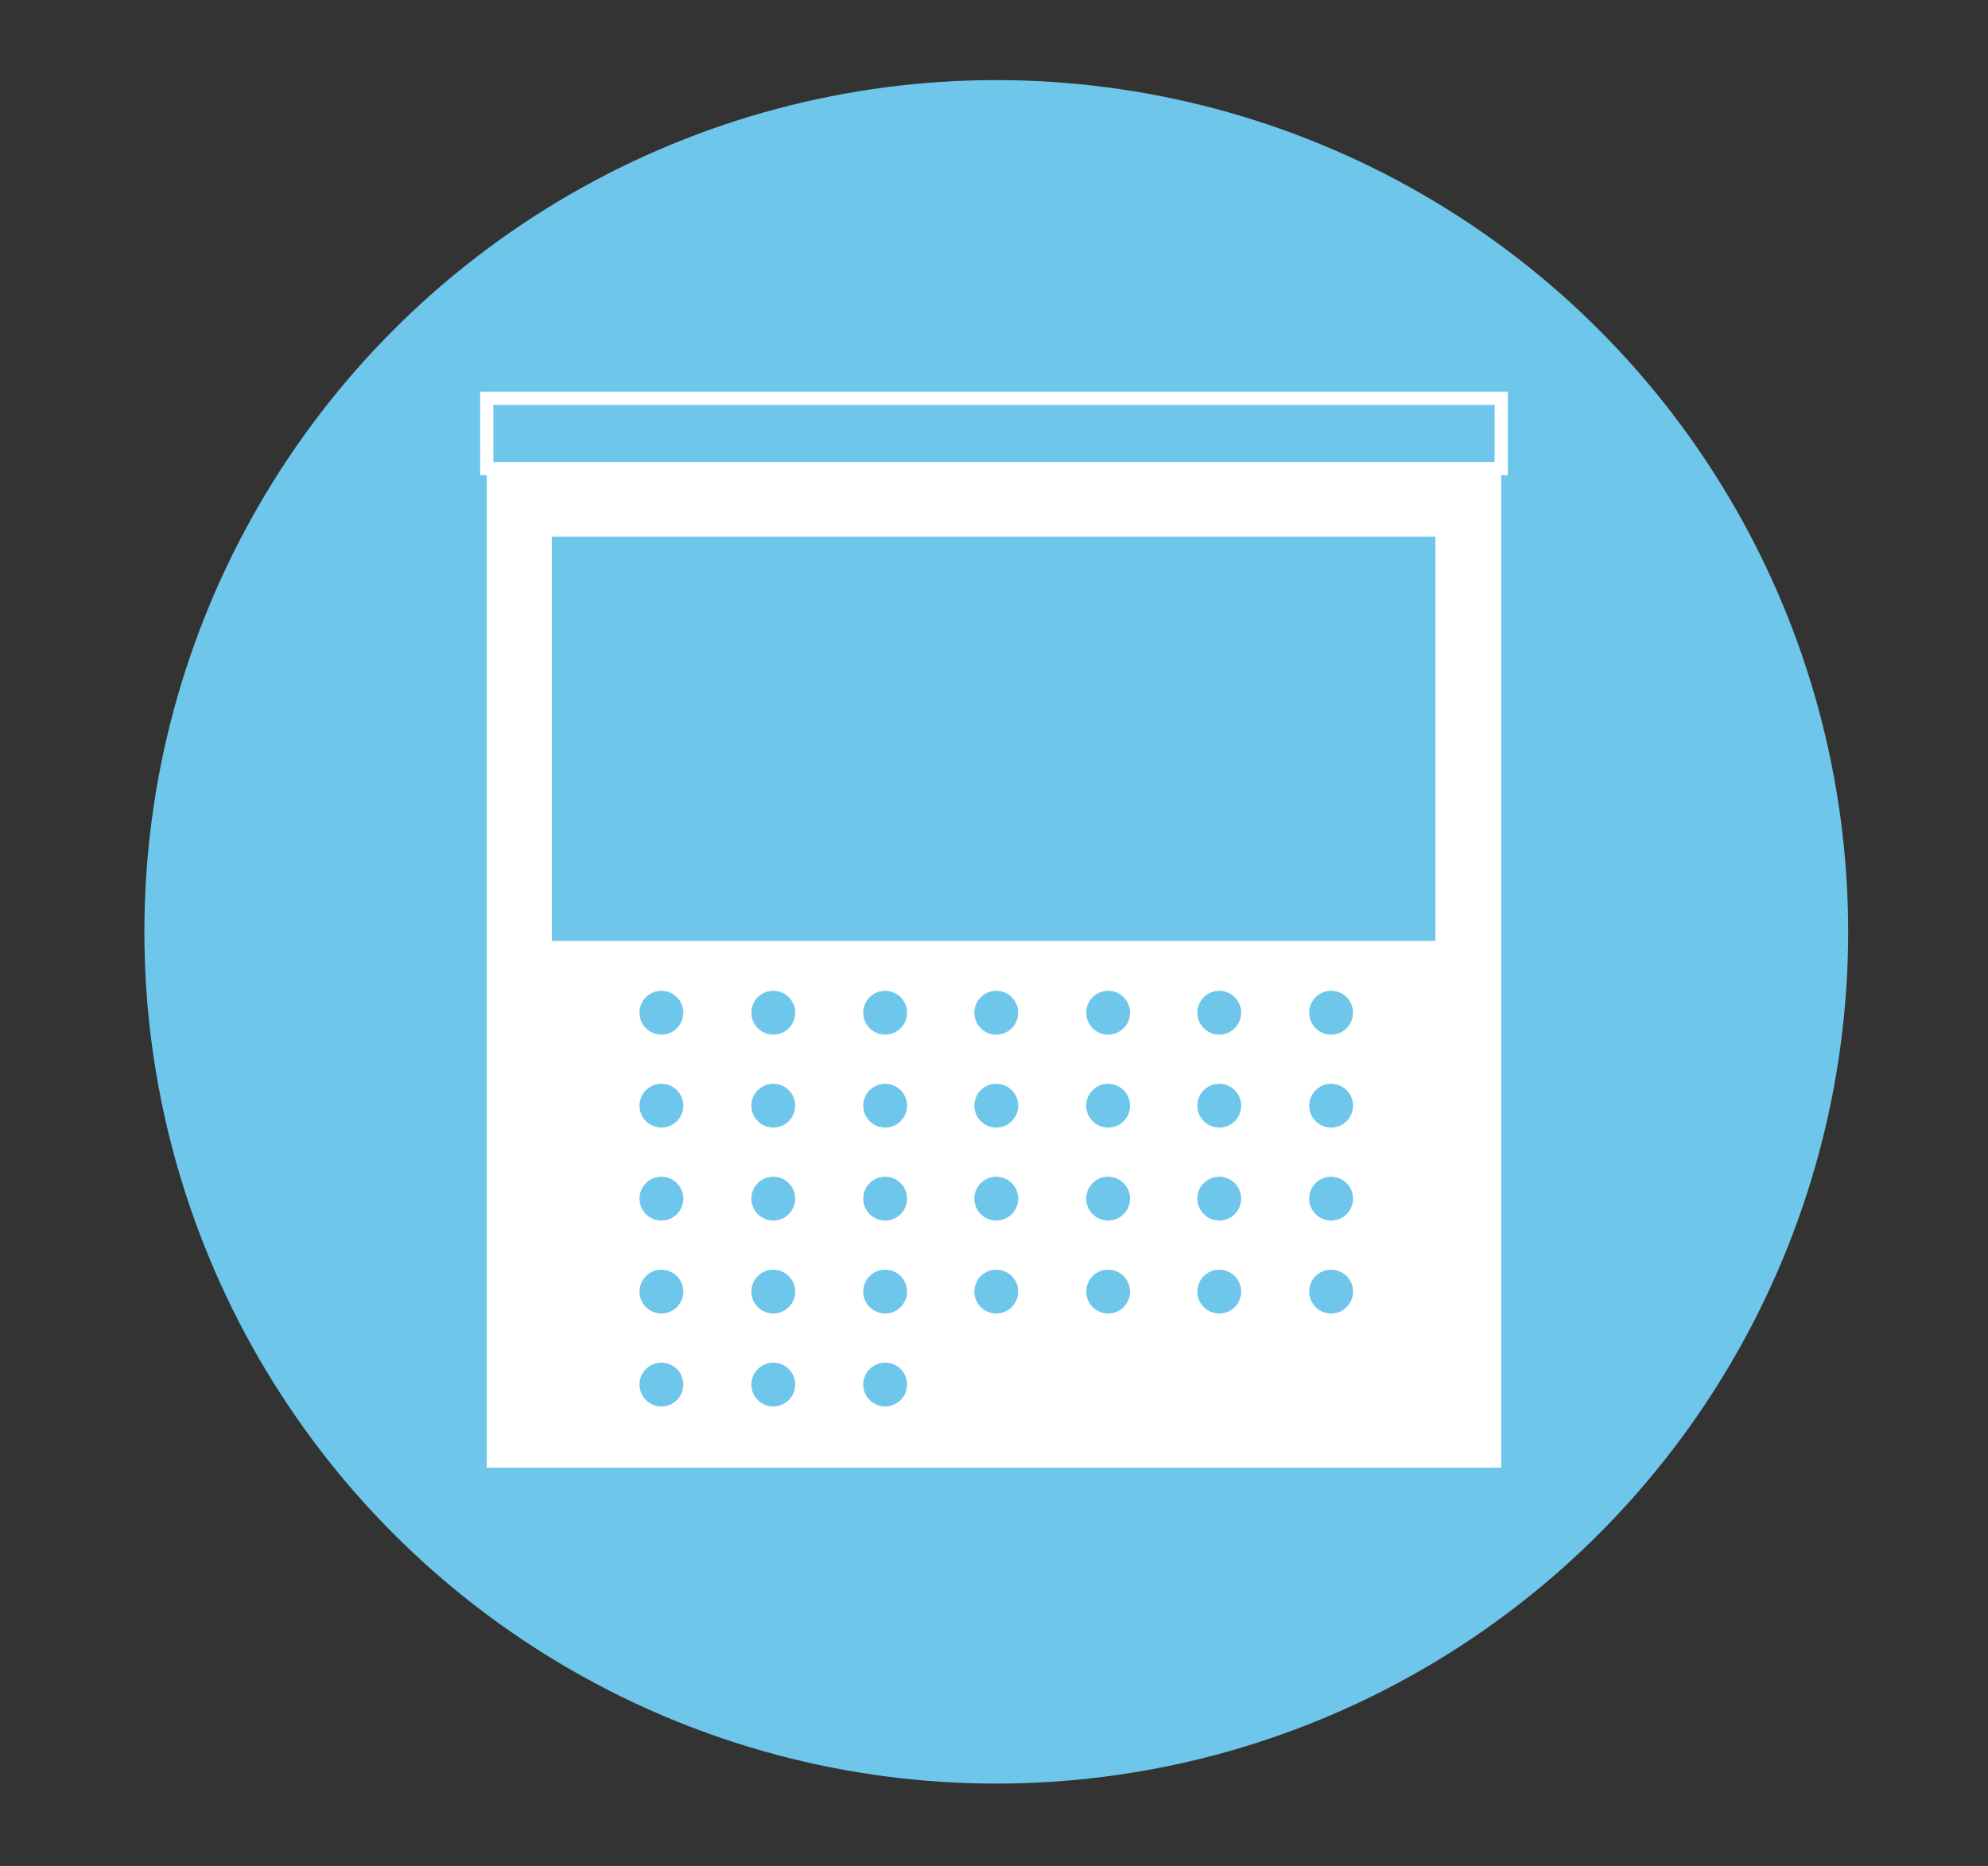 <?xml version="1.0" encoding="utf-8"?>
<!-- Generator: Adobe Illustrator 19.0.0, SVG Export Plug-In . SVG Version: 6.00 Build 0)  -->
<svg version="1.1" id="レイヤー_1" xmlns="http://www.w3.org/2000/svg" xmlns:xlink="http://www.w3.org/1999/xlink" x="0px"
	 y="0px" viewBox="0 0 263 246.9" style="enable-background:new 0 0 263 246.9;" xml:space="preserve">
<rect x="0" y="0" width="263" height="246.9" fill="#333333" stroke="none"/>
<style type="text/css">
	.st0{fill:#6EC7EA;}
	.st1{fill:#FFFFFF;}
	.st2{fill:#6EC7EA;stroke:#FFFFFF;stroke-width:1.743;stroke-miterlimit:10;}
</style>
<circle id="XMLID_6_" class="st0" cx="131.8" cy="123.3" r="112.7"/>
<g id="XMLID_1_">
	<rect id="XMLID_2_" x="64.4" y="52.7" class="st1" width="134.2" height="141.5"/>
	<rect id="XMLID_3_" x="64.4" y="52.7" class="st2" width="134.2" height="9.3"/>
	<rect id="XMLID_4_" x="73" y="71" class="st0" width="116.9" height="53.5"/>
	<g id="XMLID_5_">
		<g id="XMLID_7_">
			<circle id="XMLID_8_" class="st0" cx="87.5" cy="134" r="2.9"/>
			<circle id="XMLID_9_" class="st0" cx="102.3" cy="134" r="2.9"/>
			<circle id="XMLID_10_" class="st0" cx="117.1" cy="134" r="2.9"/>
			<circle id="XMLID_11_" class="st0" cx="131.8" cy="134" r="2.9"/>
			<circle id="XMLID_12_" class="st0" cx="146.6" cy="134" r="2.9"/>
			<circle id="XMLID_13_" class="st0" cx="161.3" cy="134" r="2.9"/>
			<circle id="XMLID_14_" class="st0" cx="176.1" cy="134" r="2.9"/>
		</g>
		<g id="XMLID_15_">
			<circle id="XMLID_22_" class="st0" cx="87.5" cy="146.3" r="2.9"/>
			<circle id="XMLID_21_" class="st0" cx="102.3" cy="146.3" r="2.9"/>
			<circle id="XMLID_20_" class="st0" cx="117.1" cy="146.3" r="2.9"/>
			<circle id="XMLID_19_" class="st0" cx="131.8" cy="146.3" r="2.9"/>
			<circle id="XMLID_18_" class="st0" cx="146.6" cy="146.3" r="2.9"/>
			<circle id="XMLID_17_" class="st0" cx="161.3" cy="146.3" r="2.9"/>
			<circle id="XMLID_16_" class="st0" cx="176.1" cy="146.3" r="2.9"/>
		</g>
		<g id="XMLID_23_">
			<circle id="XMLID_30_" class="st0" cx="87.5" cy="158.6" r="2.9"/>
			<circle id="XMLID_29_" class="st0" cx="102.3" cy="158.6" r="2.9"/>
			<circle id="XMLID_28_" class="st0" cx="117.1" cy="158.6" r="2.9"/>
			<circle id="XMLID_27_" class="st0" cx="131.8" cy="158.6" r="2.9"/>
			<circle id="XMLID_26_" class="st0" cx="146.6" cy="158.6" r="2.9"/>
			<circle id="XMLID_25_" class="st0" cx="161.3" cy="158.6" r="2.9"/>
			<circle id="XMLID_24_" class="st0" cx="176.1" cy="158.6" r="2.9"/>
		</g>
		<g id="XMLID_31_">
			<circle id="XMLID_38_" class="st0" cx="87.5" cy="170.9" r="2.9"/>
			<circle id="XMLID_37_" class="st0" cx="102.3" cy="170.9" r="2.9"/>
			<circle id="XMLID_36_" class="st0" cx="117.1" cy="170.9" r="2.9"/>
			<circle id="XMLID_35_" class="st0" cx="131.8" cy="170.9" r="2.9"/>
			<circle id="XMLID_34_" class="st0" cx="146.6" cy="170.9" r="2.9"/>
			<circle id="XMLID_33_" class="st0" cx="161.3" cy="170.9" r="2.9"/>
			<circle id="XMLID_32_" class="st0" cx="176.1" cy="170.9" r="2.9"/>
		</g>
		<circle id="XMLID_46_" class="st0" cx="87.5" cy="183.2" r="2.9"/>
		<circle id="XMLID_45_" class="st0" cx="102.3" cy="183.2" r="2.9"/>
		<circle id="XMLID_44_" class="st0" cx="117.1" cy="183.2" r="2.9"/>
	</g>
</g>
</svg>
